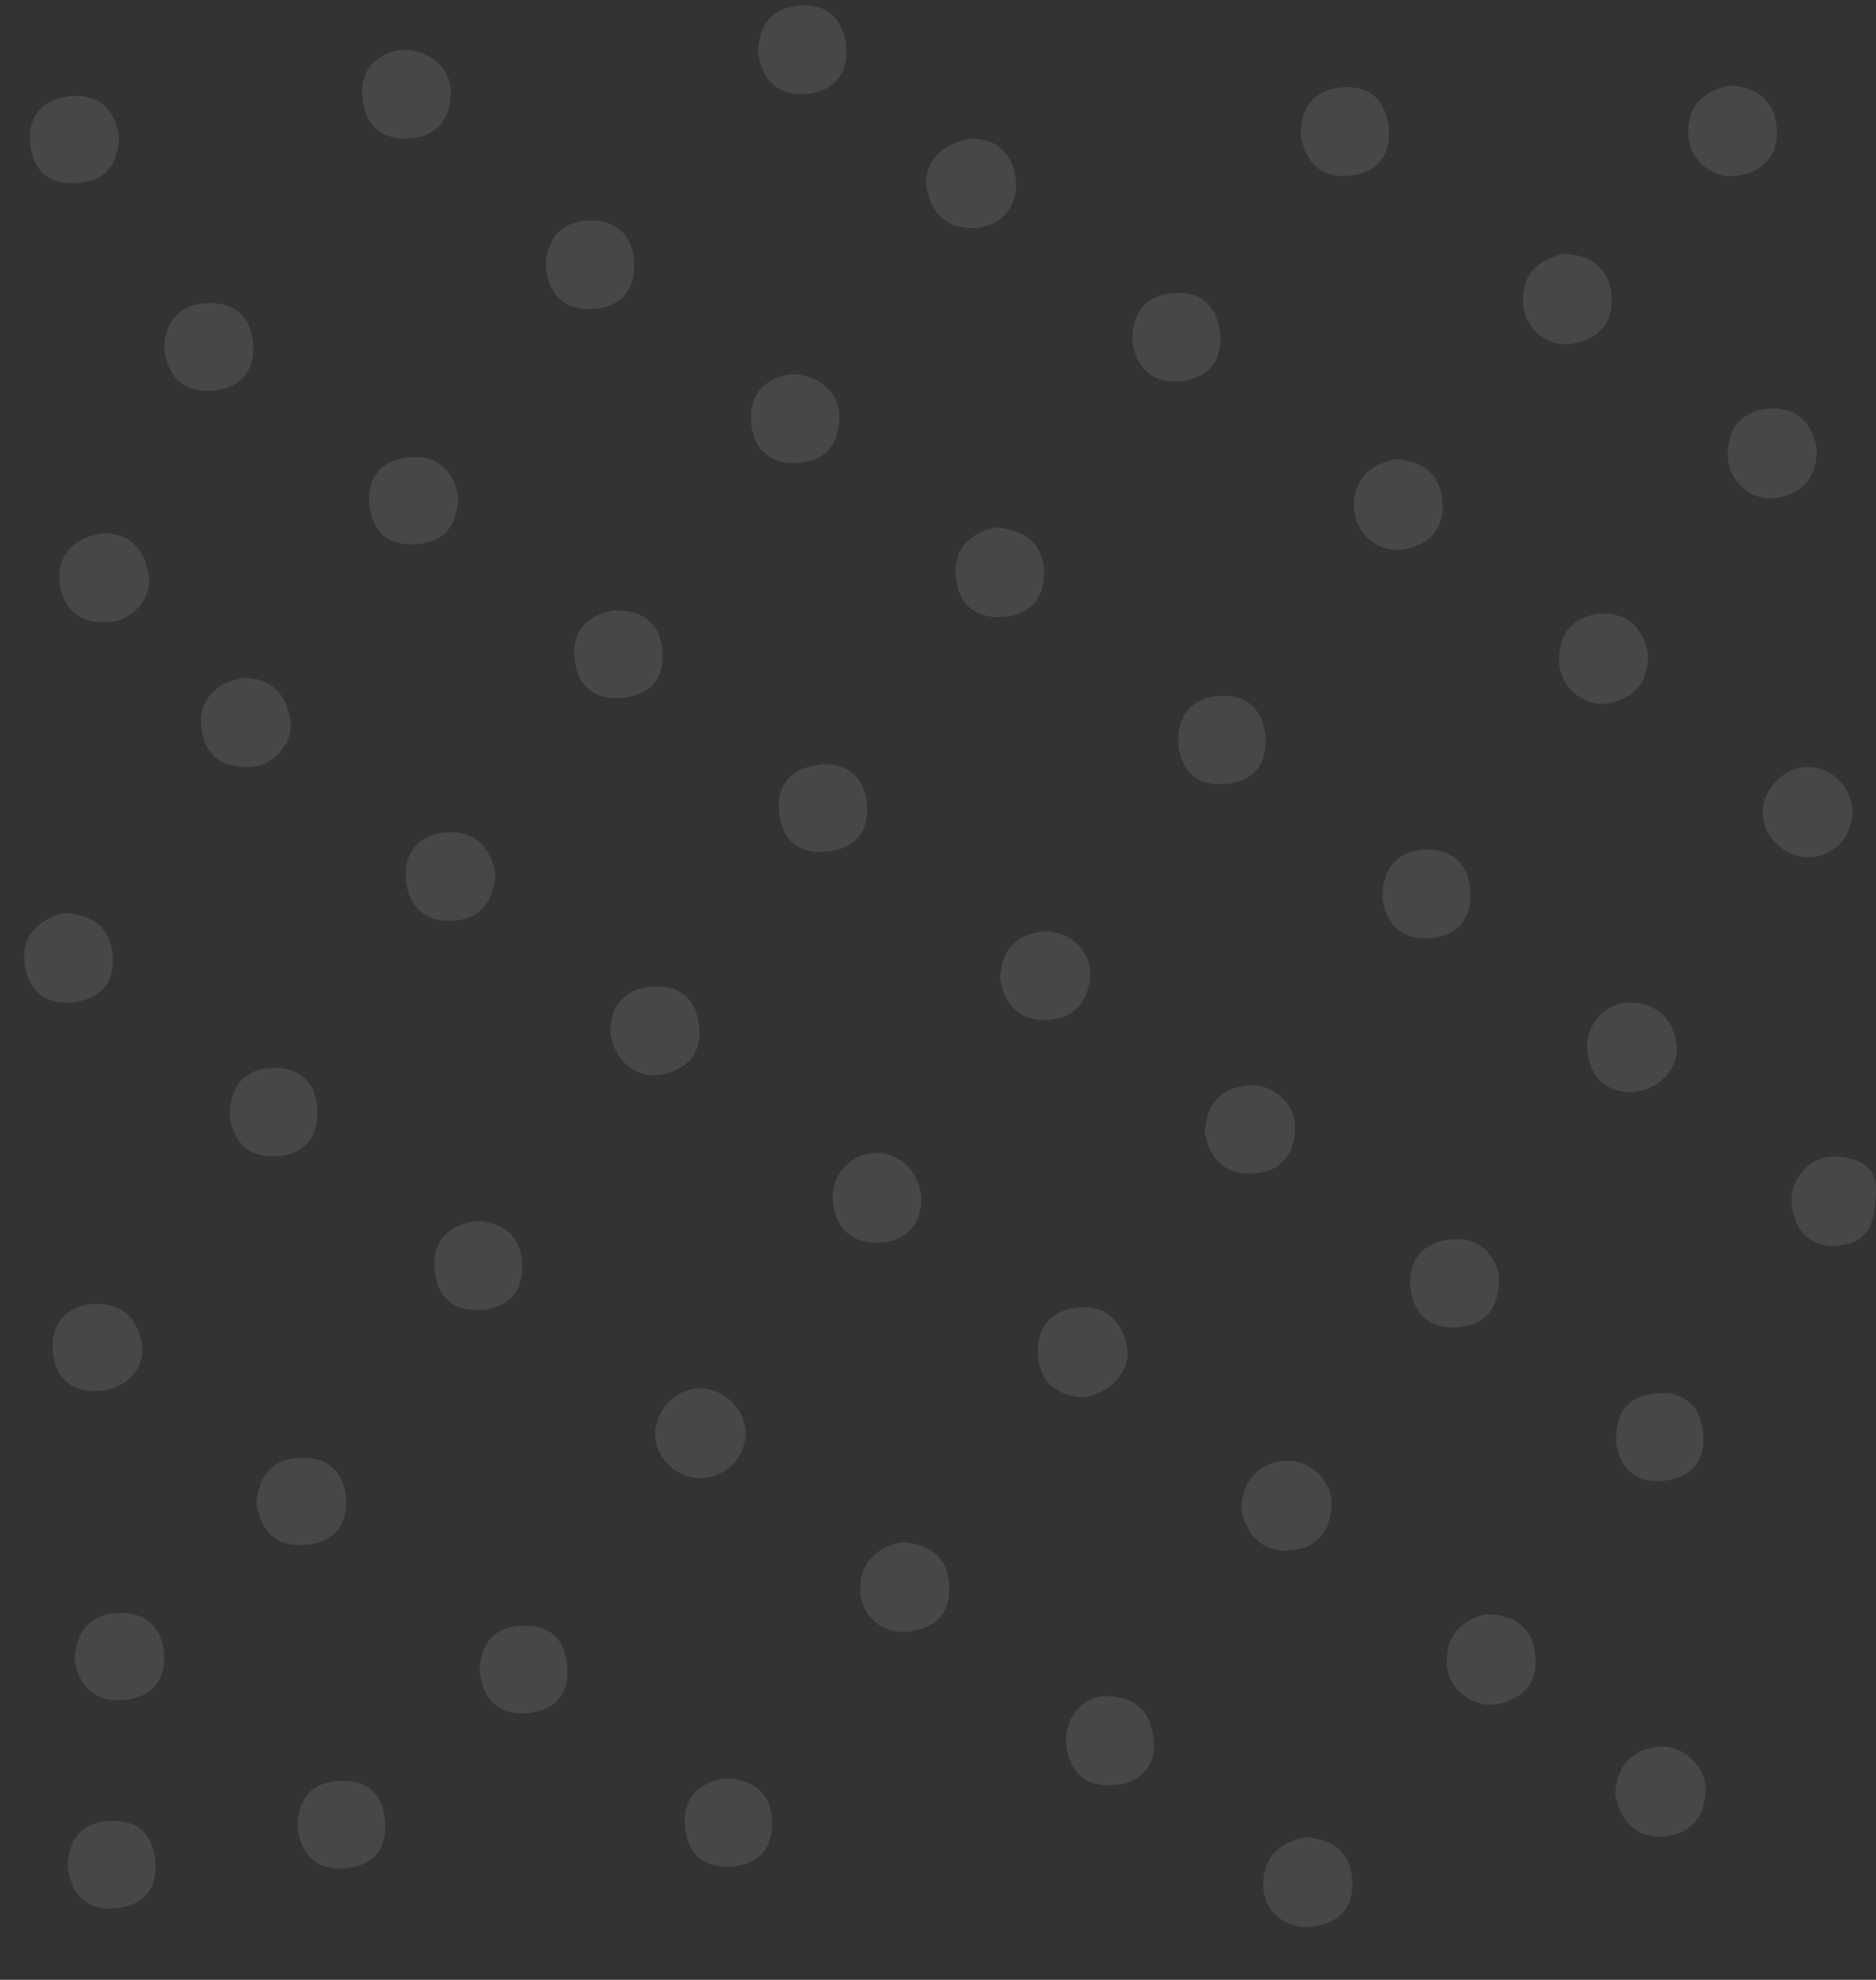 <?xml version="1.0" encoding="utf-8"?>
<!-- Generator: Adobe Illustrator 24.2.0, SVG Export Plug-In . SVG Version: 6.00 Build 0)  -->
<svg version="1.1" id="Capa_1" xmlns="http://www.w3.org/2000/svg" xmlns:xlink="http://www.w3.org/1999/xlink" x="0px" y="0px"
	 viewBox="0 0 651.7 687.6" style="enable-background:new 0 0 651.7 687.6;" xml:space="preserve">
<rect x="0" y="0" width="651.7" height="687.6" fill="#333333" stroke="none"/>
<style type="text/css">
	.st0{opacity:0.1;fill:#FFFFFF;}
</style>
<path id="Trazado_8076" class="st0" d="M431.2,524c0.5-9.3,5.1-15.3,14.4-16.6c8.6-1.2,17.2,6.4,17,15.1c-0.2,9.4-5.5,15.5-14.9,16
	S433,533.2,431.2,524z"/>
<path id="Trazado_8077" class="st0" d="M484.6,159.5c9.5,0.5,15.7,5,16.5,14.5c0.8,9.5-4.4,15.4-13.7,16.8
	c-8.9,1.4-16.9-5.7-17-14.8C470.1,166.4,475.8,161.5,484.6,159.5z"/>
<path id="Trazado_8078" class="st0" d="M572.5,226.8c0.3,9.9-4.5,15.7-13.6,17.4c-8.6,1.6-17.1-5.6-17.3-14.5
	c-0.2-9.5,4.8-15.7,14.1-16.5C564.9,212.5,570.7,217.8,572.5,226.8z"/>
<path id="Trazado_8079" class="st0" d="M212,358.3c0-8.1,4.2-14.6,13.9-15.6c9.6-1,15.9,3.9,17,13.5c1.1,9.6-4.1,15.5-13.6,17.1
	C220.9,374.7,213.1,368.2,212,358.3z"/>
<path id="Trazado_8080" class="st0" d="M172.1,303.5c-0.6,9.3-5,15.7-14.7,16.3c-9.6,0.6-15.7-4.8-16.4-14.4
	c-0.7-9.6,4.6-15.7,14.3-16.3C165,288.5,170.3,294.1,172.1,303.5z"/>
<path id="Trazado_8081" class="st0" d="M516.4,560.6c9.2,0.2,15.7,4.1,16.9,13.8c1.2,9.6-3.8,15.5-12.9,17.4
	c-8.7,1.8-17.3-5.1-17.8-14C502.2,568.2,507.4,562.8,516.4,560.6z"/>
<path id="Trazado_8082" class="st0" d="M345.8,183.2c10.1,0.8,16.5,5.4,16.9,15c0.4,9.5-4.9,15.6-14.6,16.1
	c-9.7,0.5-15.5-4.9-16.1-14.5C331.4,189.8,337.5,185.1,345.8,183.2z"/>
<path id="Trazado_8083" class="st0" d="M313.1,535.6c9.1,0.5,15.7,4.4,16.6,14.1c0.9,9.6-3.8,15.5-13.4,16.9
	c-9.3,1.4-17.3-5.1-17.5-14.2C298.7,542.9,304.1,537.6,313.1,535.6z"/>
<path id="Trazado_8084" class="st0" d="M22.2,317.1c9.5,0.5,16,4.5,16.9,14.3c0.9,9.7-4,15.6-13.8,16.7c-9.9,1.1-15.7-4.5-16.8-13.7
	C7.4,324.7,13.4,319.5,22.2,317.1z"/>
<path id="Trazado_8085" class="st0" d="M566.5,379.4c-8-0.2-14-4.6-15.1-14.3c-0.9-8.5,5.8-16.8,14.1-16.9c9.5-0.1,15.5,5,16.9,14.3
	C583.6,370.9,576.6,378.6,566.5,379.4z"/>
<path id="Trazado_8086" class="st0" d="M337.4,48.2c7.8,0,14.1,3.9,15.4,13.6c1.3,9.3-4.9,17.1-14.2,17.4c-9.6,0.4-15.2-5-16.7-14.1
	C320.6,56.9,327.5,49.2,337.4,48.2z"/>
<path id="Trazado_8087" class="st0" d="M643.4,280.8c0.8,8.5-5.4,16.1-13.9,16.9c0,0-0.1,0-0.1,0c-8.3,0.7-16.4-6.1-17-14.3
	c-0.7-8.2,6.1-16.2,14.4-17C635.3,265.8,642.8,272.3,643.4,280.8C643.4,280.8,643.4,280.8,643.4,280.8z"/>
<path id="Trazado_8088" class="st0" d="M85.2,235.5c8.2-0.1,14,4.9,15.6,14.1c1.5,8.3-5.5,16.4-14.1,16.8
	c-9.6,0.5-15.6-4.1-16.8-13.9C68.9,243.6,74.9,236.5,85.2,235.5z"/>
<path id="Trazado_8089" class="st0" d="M375.9,485.3c-8.1-0.6-14.6-4.7-15.3-14.5c-0.7-9.8,4.7-15.9,14.1-16.7
	c9.6-0.9,15.4,5,16.9,14.2C392.8,476.3,385.3,484.5,375.9,485.3z"/>
<path id="Trazado_8090" class="st0" d="M259,496.7c0.5,8.7-6.1,16.1-14.8,16.6c-8.4,0.5-15.7-5.7-16.6-14.1
	c-0.6-8.3,6.2-16.3,14.4-17C250.3,481.5,258.3,488.4,259,496.7z"/>
<path id="Trazado_8091" class="st0" d="M520.8,442.9c0.2,10.8-4.1,17-13.8,18c-9.7,1-15.9-4-17-13.5c-1-9.6,4.1-15.8,13.7-16.9
	C513.5,429.3,518.7,435,520.8,442.9z"/>
<path id="Trazado_8092" class="st0" d="M393.3,118.6c-0.1-9.3,4-15.7,13.7-16.8c9.8-1.1,15.7,4.2,16.8,13.6c1.1,9.5-3.8,16-13.5,17
	C400.9,133.4,395,128.4,393.3,118.6z"/>
<path id="Trazado_8093" class="st0" d="M347.4,339.6c0.6-9.6,5.3-15.2,15-16c8.6-0.7,16.5,6.2,16.3,14.6c-0.3,9.3-5.2,15.6-15,16
	C354,354.6,348.9,349,347.4,339.6z"/>
<path id="Trazado_8094" class="st0" d="M165.5,424c9.4,0.5,15.5,5.2,15.9,14.9c0.4,9.7-4.8,15.5-14.5,16.1
	c-9.9,0.6-15.4-5.1-16-14.6C150.3,430.7,156,425.5,165.5,424z"/>
<path id="Trazado_8095" class="st0" d="M213.2,212c9.4-0.3,15.9,3.9,16.9,13.6c0.9,9.4-3.6,15.6-13.5,16.7
	c-9.9,1.1-15.9-3.8-17-13.2S203.5,213.7,213.2,212z"/>
<path id="Trazado_8096" class="st0" d="M189.6,93.1c0.1-10.1,5.1-16,14.7-16.5c9.6-0.5,15.5,5,16,14.7c0.5,9.7-4.9,15.5-14.5,16
	C195.9,107.9,190.8,102.3,189.6,93.1z"/>
<path id="Trazado_8097" class="st0" d="M274.1,130c9.5-0.6,17.5,6.1,17.5,14.5c-0.1,9.3-4.5,15.8-14.5,16.3
	c-9.8,0.5-15.4-4.7-16.2-14.4C260.2,136.5,266,131.6,274.1,130z"/>
<path id="Trazado_8098" class="st0" d="M159.2,172.6c-0.4,9.4-4.2,15.6-14.3,16.4c-10,0.8-15.7-4.3-16.6-13.7
	c-0.9-9.6,4.3-15.6,14-16.5C152,157.9,157.4,163.2,159.2,172.6z"/>
<path id="Trazado_8099" class="st0" d="M89,522.4c0.8-9.5,5.2-15.6,15-16.1c9.8-0.5,15.7,5.1,16.2,14.4c0.5,9.3-4.6,15.4-14.7,15.9
	S90.8,531.5,89,522.4z"/>
<path id="Trazado_8100" class="st0" d="M400.9,606.2c-0.1,7.6-4.9,13.4-14.6,13.8c-9.9,0.5-15.1-5.1-15.9-14.7
	c-0.7-8.7,6-16.5,14.5-16.2C394.1,589.5,400.4,593.9,400.9,606.2z"/>
<path id="Trazado_8101" class="st0" d="M320.1,416.5c-0.2,8.4-4.9,14.6-14.6,15.1c-9.6,0.5-15.3-5-16.2-14.6
	c-0.7-8.5,5.6-15.9,14-16.6c0.1,0,0.3,0,0.4,0C312.2,400,319.5,406.7,320.1,416.5z"/>
<path id="Trazado_8102" class="st0" d="M79.8,387.6c0-10.4,5.2-16.3,14.6-16.7c9.4-0.4,15.5,4.8,15.8,14.7c0.4,9.7-4.6,15.5-14.4,16
	C85.9,402.1,81.1,396.3,79.8,387.6z"/>
<path id="Trazado_8103" class="st0" d="M286.1,265.4c8.3,0,14.4,4.3,15.1,14.2c0.6,9.7-4.4,15.3-14.2,16.2
	c-10.2,0.9-15.7-4.9-16.4-14C269.8,272.5,274.8,266.4,286.1,265.4z"/>
<path id="Trazado_8104" class="st0" d="M57,121.4c0.3-9.9,5.2-15.6,14.8-16.1c9.8-0.6,15.7,5.3,16.2,14.5
	c0.5,9.3-4.8,15.4-14.7,15.9C63.2,136.2,58.4,130.5,57,121.4z"/>
<path id="Trazado_8105" class="st0" d="M418.5,393.3c0.6-9.5,5.2-15.4,14.9-16.3c8.6-0.8,16.5,5.9,16.5,14.4
	c0,9.4-4.9,15.7-14.6,16.2C425.4,408.1,420.3,402.5,418.5,393.3z"/>
<path id="Trazado_8106" class="st0" d="M409.4,259.2c-0.8-10.9,4.8-16.8,13.9-17.5c9.1-0.7,15.6,4.2,16.3,14.2
	c0.7,9.8-4.3,15.6-13.9,16.4C415.9,273.2,410.6,267.8,409.4,259.2z"/>
<path id="Trazado_8107" class="st0" d="M30.6,453c11.3-1.1,16.8,4.2,18.6,13.2c1.7,8.4-4.9,15.9-13.8,16.8c-9.8,1-15.9-3.6-17-13.2
	C17.3,460.2,22.5,454.6,30.6,453z"/>
<path id="Trazado_8108" class="st0" d="M561.4,501.2c-0.4-10.7,4.4-16.6,14-17.3c9.6-0.7,15.5,4.2,16.3,14
	c0.8,10-4.6,15.5-13.9,16.4C567.9,515.3,562.8,509.7,561.4,501.2z"/>
<path id="Trazado_8109" class="st0" d="M480.2,312.3c-0.1-10.6,5.2-16.7,14.4-17.2c9.2-0.6,15.7,4.7,16.2,14.5
	c0.5,9.5-4.6,15.6-14.3,16.3C486.6,326.5,481.7,320.7,480.2,312.3z"/>
<path id="Trazado_8110" class="st0" d="M251.5,617.6c10.3,0.3,16.2,5,16.7,14.7c0.5,9.8-4.8,15.5-14.4,16s-15.2-4.6-15.9-14.5
	C237.3,623.7,243.3,619.3,251.5,617.6z"/>
<path id="Trazado_8111" class="st0" d="M636.3,432.8c-7.2-0.4-13-5-13.9-14.7c-0.8-8.4,6.3-16.6,14.6-16.4
	c7.8,0.2,15.4,2.9,14.7,12.5C651,422.3,651.2,432.4,636.3,432.8z"/>
<path id="Trazado_8112" class="st0" d="M166.6,580.5c0.3-9.6,4.9-15.5,14.7-15.9c9.7-0.4,15.2,4.7,15.8,14.5
	c0.6,10.1-5,15.3-14.4,15.9C172.9,595.6,167.8,589.9,166.6,580.5z"/>
<path id="Trazado_8088_1_" class="st0" d="M36,185.2c8.2-0.1,14,4.9,15.6,14.1c1.5,8.3-5.5,16.4-14.1,16.8
	c-9.6,0.5-15.6-4.1-16.8-13.9C19.7,193.3,25.6,186.2,36,185.2z"/>
<path id="Trazado_8077_1_" class="st0" d="M543.3,88.1c9.5,0.5,15.7,5,16.5,14.5c0.8,9.5-4.4,15.4-13.7,16.8
	c-8.9,1.4-16.9-5.7-17-14.8C528.8,95,534.5,90.2,543.3,88.1z"/>
<path id="Trazado_8078_1_" class="st0" d="M631.1,155.5c0.3,9.9-4.5,15.7-13.6,17.4c-8.6,1.6-17.1-5.6-17.3-14.5
	c-0.2-9.5,4.8-15.7,14.1-16.5C623.6,141.2,629.4,146.4,631.1,155.5z"/>
<path id="Trazado_8092_1_" class="st0" d="M451.9,47.2c-0.1-9.3,4-15.7,13.7-16.8c9.8-1.1,15.7,4.2,16.8,13.6
	c1.1,9.5-3.8,16-13.5,17C459.5,62,453.6,57,451.9,47.2z"/>
<path id="Trazado_8099_1_" class="st0" d="M25.8,576.3c0.8-9.5,5.2-15.6,15-16.1c9.8-0.5,15.7,5.1,16.2,14.4
	c0.5,9.3-4.6,15.4-14.7,15.9S27.6,585.4,25.8,576.3z"/>
<path id="Trazado_8112_1_" class="st0" d="M103.3,634.4c0.3-9.6,4.9-15.5,14.7-15.9c9.7-0.4,15.2,4.7,15.8,14.5
	c0.6,10.1-5,15.3-14.4,15.9C109.6,649.5,104.5,643.9,103.3,634.4z"/>
<path id="Trazado_8097_1_" class="st0" d="M139.1,17.3c9.5-0.6,17.5,6.1,17.5,14.5c-0.1,9.3-4.5,15.8-14.5,16.3
	c-9.8,0.5-15.4-4.7-16.2-14.4C125.1,23.8,130.9,18.9,139.1,17.3z"/>
<path id="Trazado_8077_3_" class="st0" d="M600.7,29.7c9.5,0.5,15.7,5,16.5,14.5c0.8,9.5-4.4,15.4-13.7,16.8
	c-8.9,1.4-16.9-5.7-17-14.8C586.2,36.5,591.9,31.7,600.7,29.7z"/>
<path id="Trazado_8092_2_" class="st0" d="M263.4,18.8c-0.1-9.3,4-15.7,13.7-16.8c9.8-1.1,15.7,4.2,16.8,13.6
	c1.1,9.5-3.8,16-13.5,17C271,33.5,265.1,28.6,263.4,18.8z"/>
<path id="Trazado_8076_1_" class="st0" d="M561.1,623.3c0.5-9.3,5.1-15.3,14.4-16.6c8.6-1.2,17.2,6.4,17,15.1
	c-0.2,9.4-5.5,15.5-14.9,16S562.9,632.5,561.1,623.3z"/>
<path id="Trazado_8083_1_" class="st0" d="M453.1,638.1c9.1,0.5,15.7,4.4,16.6,14.1c0.9,9.6-3.8,15.5-13.4,16.9
	c-9.3,1.4-17.3-5.1-17.5-14.2C438.7,645.4,444.1,640.1,453.1,638.1z"/>
<path id="Trazado_8112_2_" class="st0" d="M23.5,648.3c0.3-9.6,4.9-15.5,14.7-15.9c9.7-0.4,15.2,4.7,15.8,14.5
	c0.6,10.1-5,15.3-14.4,15.9C29.8,663.4,24.7,657.8,23.5,648.3z"/>
<path id="Trazado_8098_1_" class="st0" d="M41.4,47.2c-0.4,9.4-4.2,15.6-14.3,16.4c-10,0.8-15.7-4.3-16.6-13.7
	c-0.9-9.6,4.3-15.6,14-16.5C34.2,32.5,39.6,37.8,41.4,47.2z"/>
</svg>
